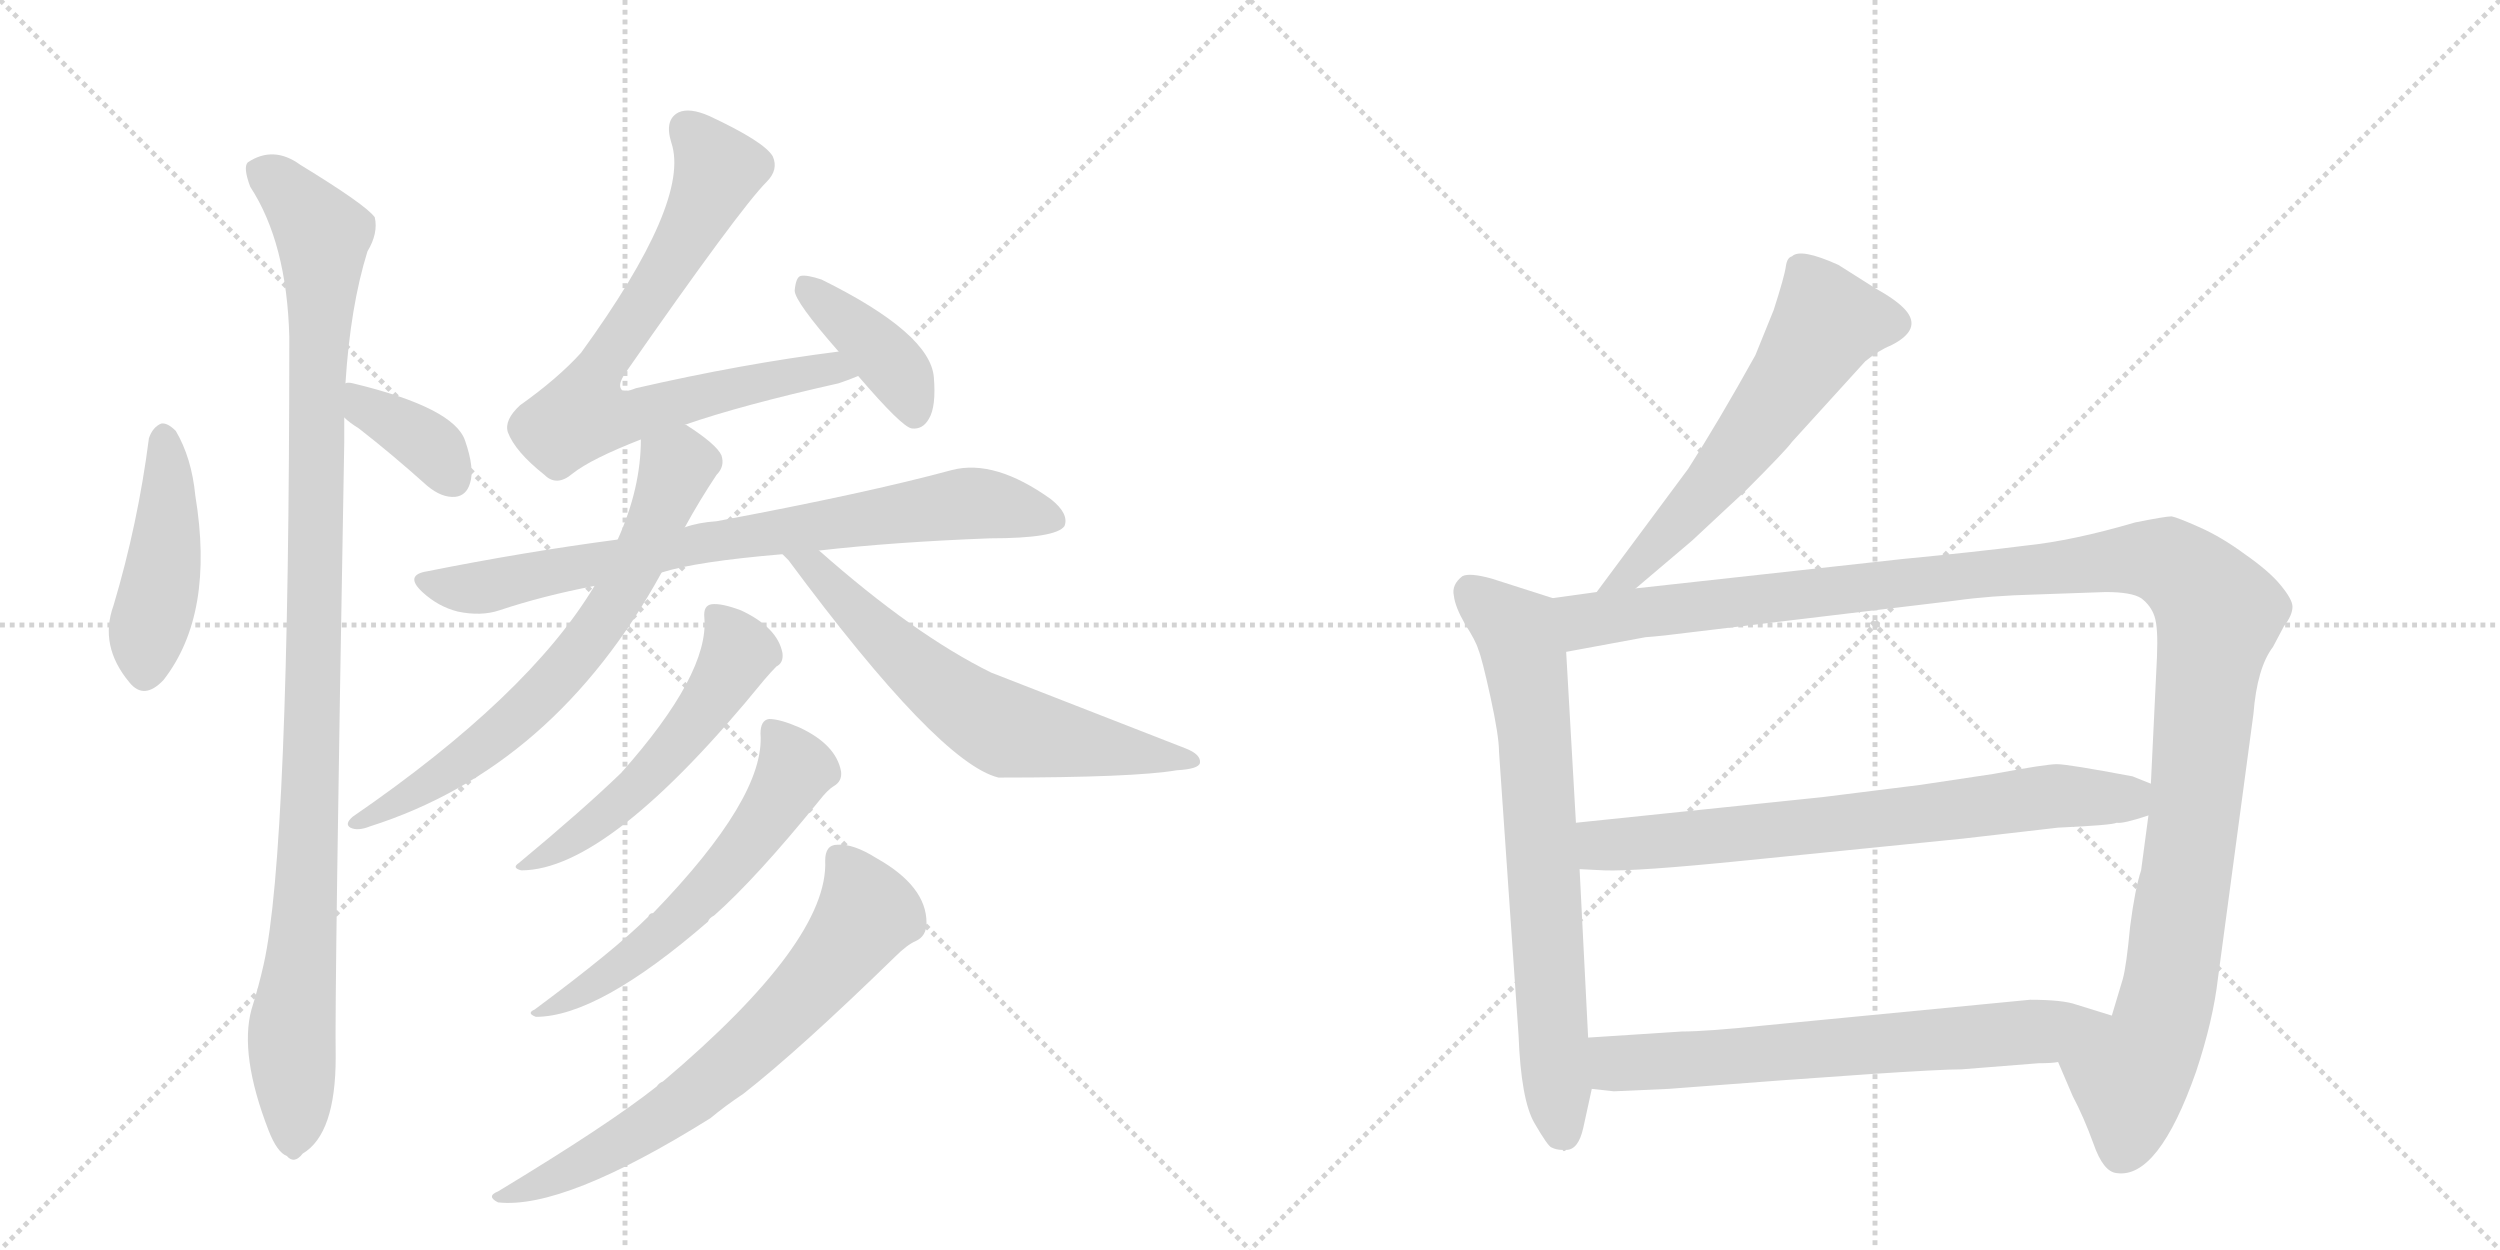 <svg version="1.1" viewBox="0 0 2048 1024" xmlns="http://www.w3.org/2000/svg">
  <g stroke="lightgray" stroke-dasharray="1,1" stroke-width="1" transform="scale(4, 4)">
    <line x1="0" y1="0" x2="256" y2="256"></line>
    <line x1="256" y1="0" x2="0" y2="256"></line>
    <line x1="128" y1="0" x2="128" y2="256"></line>
    <line x1="0" y1="128" x2="256" y2="128"></line>
    <line x1="256" y1="0" x2="512" y2="256"></line>
    <line x1="512" y1="0" x2="256" y2="256"></line>
    <line x1="384" y1="0" x2="384" y2="256"></line>
    <line x1="256" y1="128" x2="512" y2="128"></line>
  </g>
<g transform="scale(1, -1) translate(0, -850)">
   <style type="text/css">
    @keyframes keyframes0 {
      from {
       stroke: black;
       stroke-dashoffset: 448;
       stroke-width: 128;
       }
       59% {
       animation-timing-function: step-end;
       stroke: black;
       stroke-dashoffset: 0;
       stroke-width: 128;
       }
       to {
       stroke: black;
       stroke-width: 1024;
       }
       }
       #make-me-a-hanzi-animation-0 {
         animation: keyframes0 0.615s both;
         animation-delay: 0s;
         animation-timing-function: linear;
       }
    @keyframes keyframes1 {
      from {
       stroke: black;
       stroke-dashoffset: 1072;
       stroke-width: 128;
       }
       78% {
       animation-timing-function: step-end;
       stroke: black;
       stroke-dashoffset: 0;
       stroke-width: 128;
       }
       to {
       stroke: black;
       stroke-width: 1024;
       }
       }
       #make-me-a-hanzi-animation-1 {
         animation: keyframes1 1.122s both;
         animation-delay: 0.615s;
         animation-timing-function: linear;
       }
    @keyframes keyframes2 {
      from {
       stroke: black;
       stroke-dashoffset: 370;
       stroke-width: 128;
       }
       55% {
       animation-timing-function: step-end;
       stroke: black;
       stroke-dashoffset: 0;
       stroke-width: 128;
       }
       to {
       stroke: black;
       stroke-width: 1024;
       }
       }
       #make-me-a-hanzi-animation-2 {
         animation: keyframes2 0.551s both;
         animation-delay: 1.737s;
         animation-timing-function: linear;
       }
    @keyframes keyframes3 {
      from {
       stroke: black;
       stroke-dashoffset: 755;
       stroke-width: 128;
       }
       71% {
       animation-timing-function: step-end;
       stroke: black;
       stroke-dashoffset: 0;
       stroke-width: 128;
       }
       to {
       stroke: black;
       stroke-width: 1024;
       }
       }
       #make-me-a-hanzi-animation-3 {
         animation: keyframes3 0.864s both;
         animation-delay: 2.288s;
         animation-timing-function: linear;
       }
    @keyframes keyframes4 {
      from {
       stroke: black;
       stroke-dashoffset: 398;
       stroke-width: 128;
       }
       56% {
       animation-timing-function: step-end;
       stroke: black;
       stroke-dashoffset: 0;
       stroke-width: 128;
       }
       to {
       stroke: black;
       stroke-width: 1024;
       }
       }
       #make-me-a-hanzi-animation-4 {
         animation: keyframes4 0.574s both;
         animation-delay: 3.153s;
         animation-timing-function: linear;
       }
    @keyframes keyframes5 {
      from {
       stroke: black;
       stroke-dashoffset: 780;
       stroke-width: 128;
       }
       72% {
       animation-timing-function: step-end;
       stroke: black;
       stroke-dashoffset: 0;
       stroke-width: 128;
       }
       to {
       stroke: black;
       stroke-width: 1024;
       }
       }
       #make-me-a-hanzi-animation-5 {
         animation: keyframes5 0.885s both;
         animation-delay: 3.726s;
         animation-timing-function: linear;
       }
    @keyframes keyframes6 {
      from {
       stroke: black;
       stroke-dashoffset: 685;
       stroke-width: 128;
       }
       69% {
       animation-timing-function: step-end;
       stroke: black;
       stroke-dashoffset: 0;
       stroke-width: 128;
       }
       to {
       stroke: black;
       stroke-width: 1024;
       }
       }
       #make-me-a-hanzi-animation-6 {
         animation: keyframes6 0.807s both;
         animation-delay: 4.611s;
         animation-timing-function: linear;
       }
    @keyframes keyframes7 {
      from {
       stroke: black;
       stroke-dashoffset: 628;
       stroke-width: 128;
       }
       67% {
       animation-timing-function: step-end;
       stroke: black;
       stroke-dashoffset: 0;
       stroke-width: 128;
       }
       to {
       stroke: black;
       stroke-width: 1024;
       }
       }
       #make-me-a-hanzi-animation-7 {
         animation: keyframes7 0.761s both;
         animation-delay: 5.419s;
         animation-timing-function: linear;
       }
    @keyframes keyframes8 {
      from {
       stroke: black;
       stroke-dashoffset: 541;
       stroke-width: 128;
       }
       64% {
       animation-timing-function: step-end;
       stroke: black;
       stroke-dashoffset: 0;
       stroke-width: 128;
       }
       to {
       stroke: black;
       stroke-width: 1024;
       }
       }
       #make-me-a-hanzi-animation-8 {
         animation: keyframes8 0.69s both;
         animation-delay: 6.18s;
         animation-timing-function: linear;
       }
    @keyframes keyframes9 {
      from {
       stroke: black;
       stroke-dashoffset: 587;
       stroke-width: 128;
       }
       66% {
       animation-timing-function: step-end;
       stroke: black;
       stroke-dashoffset: 0;
       stroke-width: 128;
       }
       to {
       stroke: black;
       stroke-width: 1024;
       }
       }
       #make-me-a-hanzi-animation-9 {
         animation: keyframes9 0.728s both;
         animation-delay: 6.87s;
         animation-timing-function: linear;
       }
    @keyframes keyframes10 {
      from {
       stroke: black;
       stroke-dashoffset: 691;
       stroke-width: 128;
       }
       69% {
       animation-timing-function: step-end;
       stroke: black;
       stroke-dashoffset: 0;
       stroke-width: 128;
       }
       to {
       stroke: black;
       stroke-width: 1024;
       }
       }
       #make-me-a-hanzi-animation-10 {
         animation: keyframes10 0.812s both;
         animation-delay: 7.598s;
         animation-timing-function: linear;
       }
    @keyframes keyframes11 {
      from {
       stroke: black;
       stroke-dashoffset: 594;
       stroke-width: 128;
       }
       66% {
       animation-timing-function: step-end;
       stroke: black;
       stroke-dashoffset: 0;
       stroke-width: 128;
       }
       to {
       stroke: black;
       stroke-width: 1024;
       }
       }
       #make-me-a-hanzi-animation-11 {
         animation: keyframes11 0.733s both;
         animation-delay: 8.41s;
         animation-timing-function: linear;
       }
    @keyframes keyframes12 {
      from {
       stroke: black;
       stroke-dashoffset: 722;
       stroke-width: 128;
       }
       70% {
       animation-timing-function: step-end;
       stroke: black;
       stroke-dashoffset: 0;
       stroke-width: 128;
       }
       to {
       stroke: black;
       stroke-width: 1024;
       }
       }
       #make-me-a-hanzi-animation-12 {
         animation: keyframes12 0.838s both;
         animation-delay: 9.143s;
         animation-timing-function: linear;
       }
    @keyframes keyframes13 {
      from {
       stroke: black;
       stroke-dashoffset: 1272;
       stroke-width: 128;
       }
       81% {
       animation-timing-function: step-end;
       stroke: black;
       stroke-dashoffset: 0;
       stroke-width: 128;
       }
       to {
       stroke: black;
       stroke-width: 1024;
       }
       }
       #make-me-a-hanzi-animation-13 {
         animation: keyframes13 1.285s both;
         animation-delay: 9.981s;
         animation-timing-function: linear;
       }
    @keyframes keyframes14 {
      from {
       stroke: black;
       stroke-dashoffset: 721;
       stroke-width: 128;
       }
       70% {
       animation-timing-function: step-end;
       stroke: black;
       stroke-dashoffset: 0;
       stroke-width: 128;
       }
       to {
       stroke: black;
       stroke-width: 1024;
       }
       }
       #make-me-a-hanzi-animation-14 {
         animation: keyframes14 0.837s both;
         animation-delay: 11.266s;
         animation-timing-function: linear;
       }
    @keyframes keyframes15 {
      from {
       stroke: black;
       stroke-dashoffset: 677;
       stroke-width: 128;
       }
       69% {
       animation-timing-function: step-end;
       stroke: black;
       stroke-dashoffset: 0;
       stroke-width: 128;
       }
       to {
       stroke: black;
       stroke-width: 1024;
       }
       }
       #make-me-a-hanzi-animation-15 {
         animation: keyframes15 0.801s both;
         animation-delay: 12.103s;
         animation-timing-function: linear;
       }
</style>
<path d="M 122 491 Q 113 421 93 354 Q 81 321 106 291 Q 118 276 134 293 Q 176 347 160 444 Q 157 475 144 497 Q 137 504 132 503 Q 125 500 122 491 Z" fill="lightgray"></path> 
<path d="M 283 536 Q 287 599 301 644 Q 310 659 307 672 Q 300 682 246 715 Q 224 731 203 717 Q 199 713 205 697 Q 235 651 237 574 Q 237 153 216 60 Q 212 42 206 23 Q 196 -14 220 -76 Q 227 -94 235 -97 Q 241 -104 248 -95 Q 275 -79 275 -16 Q 274 33 282 487 L 282 508 L 283 536 Z" fill="lightgray"></path> 
<path d="M 282 508 Q 286 504 294 499 Q 321 478 350 452 Q 362 442 373 443 Q 382 444 385 454 Q 389 466 381 489 Q 372 516 289 536 Q 285 537 283 536 C 253 534 260 528 282 508 Z" fill="lightgray"></path> 
<path d="M 561 502 Q 607 518 687 536 Q 696 539 703 542 C 731 552 717 566 687 562 Q 608 552 521 532 Q 511 528 509 531 Q 506 535 512 544 Q 606 679 628 701 Q 638 711 633 722 Q 626 734 581 755 Q 565 762 556 758 Q 544 752 550 733 Q 566 685 476 561 Q 457 540 426 518 Q 413 506 416 496 Q 422 480 446 461 Q 456 451 469 462 Q 484 474 525 490 L 561 502 Z" fill="lightgray"></path> 
<path d="M 703 542 Q 739 500 747 499 Q 756 498 761 507 Q 767 517 765 541 Q 762 577 673 621 Q 661 625 656 624 Q 652 623 651 612 Q 651 603 687 562 L 703 542 Z" fill="lightgray"></path> 
<path d="M 671 399 Q 732 406 811 409 Q 865 409 872 419 Q 876 429 861 441 Q 815 474 780 465 Q 710 446 587 423 Q 572 422 561 418 L 506 408 Q 430 398 350 382 Q 331 379 346 365 Q 359 353 375 349 Q 394 345 409 350 Q 445 362 487 370 L 542 381 Q 570 390 641 396 L 671 399 Z" fill="lightgray"></path> 
<path d="M 561 418 Q 573 440 587 461 Q 594 468 591 477 Q 587 486 562 502 L 561 502 C 535 518 526 520 525 490 Q 525 450 506 408 L 487 370 Q 433 280 289 181 Q 282 175 287 172 Q 293 169 303 173 Q 454 221 542 381 L 561 418 Z" fill="lightgray"></path> 
<path d="M 641 396 L 646 391 Q 769 225 818 213 Q 929 213 964 219 Q 982 220 983 225 Q 984 232 971 237 L 812 299 Q 749 330 671 399 C 648 419 621 418 641 396 Z" fill="lightgray"></path> 
<path d="M 577 344 Q 581 298 509 217 Q 478 187 425 143 Q 419 139 427 137 Q 499 137 626 293 Q 632 300 636 304 Q 642 307 641 315 Q 637 336 607 350 Q 591 356 583 355 Q 576 354 577 344 Z" fill="lightgray"></path> 
<path d="M 623 249 Q 627 197 535 102 Q 532 102 531 99 Q 504 72 438 23 Q 431 20 439 17 Q 490 17 580 95 Q 581 98 585 100 Q 619 130 671 194 Q 678 203 683 206 Q 690 210 689 218 Q 685 240 655 254 Q 639 261 630 261 Q 623 260 623 249 Z" fill="lightgray"></path> 
<path d="M 676 145 Q 679 79 543 -36 Q 540 -37 538 -40 Q 499 -71 408 -126 Q 398 -130 408 -135 Q 462 -141 582 -66 Q 594 -56 609 -46 Q 655 -10 733 66 Q 743 76 750 79 Q 759 83 759 94 Q 759 124 718 147 Q 699 159 686 158 Q 676 158 676 145 Z" fill="lightgray"></path> 
<path d="M 1340 368 L 1386 407 L 1430 448 Q 1463 481 1468 488 L 1528 554 Q 1539 563 1549 567 Q 1575 580 1561 596 Q 1554 604 1536 614 L 1506 633 Q 1475 647 1468 640 Q 1464 639 1463 632 Q 1462 624 1453 596 L 1438 559 Q 1408 505 1383 466 L 1308 365 C 1290 341 1317 349 1340 368 Z" fill="lightgray"></path> 
<path d="M 1297 -74 L 1304 -42 L 1301 0 L 1294 138 L 1291 176 L 1283 316 C 1281 346 1281 357 1272 360 L 1222 376 Q 1204 381 1198 378 Q 1189 371 1191 362 Q 1192 353 1200 339 Q 1209 325 1211 318 Q 1214 311 1221 279 Q 1228 247 1228 234 L 1244 2 Q 1246 -51 1257 -70 Q 1268 -89 1271 -90 Q 1275 -92 1280 -92 Q 1281 -94 1283 -92 Q 1293 -92 1297 -74 Z" fill="lightgray"></path> 
<path d="M 1686 -20 L 1698 -48 Q 1707 -65 1715 -87 Q 1723 -110 1734 -111 Q 1768 -116 1799 -28 Q 1813 14 1817 49 L 1846 265 Q 1849 303 1862 320 L 1871 337 Q 1878 346 1878 353 Q 1878 359 1868 371 Q 1859 382 1839 396 Q 1820 410 1802 418 Q 1784 426 1779 427 Q 1774 427 1749 422 Q 1698 407 1659 403 Q 1620 398 1558 392 L 1340 368 L 1308 365 L 1272 360 C 1242 356 1253 311 1283 316 L 1348 328 Q 1362 329 1385 332 L 1602 358 Q 1630 362 1668 363 L 1725 365 Q 1746 365 1754 360 Q 1762 354 1765 345 Q 1768 336 1767 312 L 1762 208 L 1760 182 L 1754 137 Q 1749 122 1745 91 Q 1742 59 1739 48 L 1730 18 C 1721 -11 1674 8 1686 -20 Z" fill="lightgray"></path> 
<path d="M 1493 197 L 1291 176 C 1261 173 1264 139 1294 138 L 1314 137 Q 1340 136 1429 145 L 1608 163 L 1686 172 Q 1730 174 1734 176 Q 1739 175 1760 182 C 1789 191 1790 197 1762 208 L 1747 214 Q 1694 224 1685 224 Q 1676 224 1633 216 L 1573 207 L 1493 197 Z" fill="lightgray"></path> 
<path d="M 1304 -42 L 1322 -44 L 1367 -42 Q 1574 -26 1607 -26 L 1670 -21 Q 1681 -21 1686 -20 C 1716 -18 1759 9 1730 18 L 1701 27 Q 1690 31 1663 31 L 1446 10 Q 1398 5 1378 5 L 1301 0 C 1271 -2 1274 -39 1304 -42 Z" fill="lightgray"></path> 
      <clipPath id="make-me-a-hanzi-clip-0">
      <path d="M 122 491 Q 113 421 93 354 Q 81 321 106 291 Q 118 276 134 293 Q 176 347 160 444 Q 157 475 144 497 Q 137 504 132 503 Q 125 500 122 491 Z" fill="lightgray"></path>
      </clipPath>
      <path clip-path="url(#make-me-a-hanzi-clip-0)" d="M 134 491 L 137 414 L 119 300 " fill="none" id="make-me-a-hanzi-animation-0" stroke-dasharray="320 640" stroke-linecap="round"></path>

      <clipPath id="make-me-a-hanzi-clip-1">
      <path d="M 283 536 Q 287 599 301 644 Q 310 659 307 672 Q 300 682 246 715 Q 224 731 203 717 Q 199 713 205 697 Q 235 651 237 574 Q 237 153 216 60 Q 212 42 206 23 Q 196 -14 220 -76 Q 227 -94 235 -97 Q 241 -104 248 -95 Q 275 -79 275 -16 Q 274 33 282 487 L 282 508 L 283 536 Z" fill="lightgray"></path>
      </clipPath>
      <path clip-path="url(#make-me-a-hanzi-clip-1)" d="M 214 711 L 242 687 L 264 657 L 255 213 L 239 11 L 240 -84 " fill="none" id="make-me-a-hanzi-animation-1" stroke-dasharray="944 1888" stroke-linecap="round"></path>

      <clipPath id="make-me-a-hanzi-clip-2">
      <path d="M 282 508 Q 286 504 294 499 Q 321 478 350 452 Q 362 442 373 443 Q 382 444 385 454 Q 389 466 381 489 Q 372 516 289 536 Q 285 537 283 536 C 253 534 260 528 282 508 Z" fill="lightgray"></path>
      </clipPath>
      <path clip-path="url(#make-me-a-hanzi-clip-2)" d="M 286 529 L 357 481 L 372 457 " fill="none" id="make-me-a-hanzi-animation-2" stroke-dasharray="242 484" stroke-linecap="round"></path>

      <clipPath id="make-me-a-hanzi-clip-3">
      <path d="M 561 502 Q 607 518 687 536 Q 696 539 703 542 C 731 552 717 566 687 562 Q 608 552 521 532 Q 511 528 509 531 Q 506 535 512 544 Q 606 679 628 701 Q 638 711 633 722 Q 626 734 581 755 Q 565 762 556 758 Q 544 752 550 733 Q 566 685 476 561 Q 457 540 426 518 Q 413 506 416 496 Q 422 480 446 461 Q 456 451 469 462 Q 484 474 525 490 L 561 502 Z" fill="lightgray"></path>
      </clipPath>
      <path clip-path="url(#make-me-a-hanzi-clip-3)" d="M 563 745 L 589 711 L 551 636 L 498 561 L 477 510 L 507 507 L 653 544 L 697 546 " fill="none" id="make-me-a-hanzi-animation-3" stroke-dasharray="627 1254" stroke-linecap="round"></path>

      <clipPath id="make-me-a-hanzi-clip-4">
      <path d="M 703 542 Q 739 500 747 499 Q 756 498 761 507 Q 767 517 765 541 Q 762 577 673 621 Q 661 625 656 624 Q 652 623 651 612 Q 651 603 687 562 L 703 542 Z" fill="lightgray"></path>
      </clipPath>
      <path clip-path="url(#make-me-a-hanzi-clip-4)" d="M 659 616 L 733 548 L 749 510 " fill="none" id="make-me-a-hanzi-animation-4" stroke-dasharray="270 540" stroke-linecap="round"></path>

      <clipPath id="make-me-a-hanzi-clip-5">
      <path d="M 671 399 Q 732 406 811 409 Q 865 409 872 419 Q 876 429 861 441 Q 815 474 780 465 Q 710 446 587 423 Q 572 422 561 418 L 506 408 Q 430 398 350 382 Q 331 379 346 365 Q 359 353 375 349 Q 394 345 409 350 Q 445 362 487 370 L 542 381 Q 570 390 641 396 L 671 399 Z" fill="lightgray"></path>
      </clipPath>
      <path clip-path="url(#make-me-a-hanzi-clip-5)" d="M 348 374 L 399 369 L 599 410 L 797 438 L 864 424 " fill="none" id="make-me-a-hanzi-animation-5" stroke-dasharray="652 1304" stroke-linecap="round"></path>

      <clipPath id="make-me-a-hanzi-clip-6">
      <path d="M 561 418 Q 573 440 587 461 Q 594 468 591 477 Q 587 486 562 502 L 561 502 C 535 518 526 520 525 490 Q 525 450 506 408 L 487 370 Q 433 280 289 181 Q 282 175 287 172 Q 293 169 303 173 Q 454 221 542 381 L 561 418 Z" fill="lightgray"></path>
      </clipPath>
      <path clip-path="url(#make-me-a-hanzi-clip-6)" d="M 534 483 L 552 470 L 552 460 L 519 384 L 473 314 L 385 230 L 291 176 " fill="none" id="make-me-a-hanzi-animation-6" stroke-dasharray="557 1114" stroke-linecap="round"></path>

      <clipPath id="make-me-a-hanzi-clip-7">
      <path d="M 641 396 L 646 391 Q 769 225 818 213 Q 929 213 964 219 Q 982 220 983 225 Q 984 232 971 237 L 812 299 Q 749 330 671 399 C 648 419 621 418 641 396 Z" fill="lightgray"></path>
      </clipPath>
      <path clip-path="url(#make-me-a-hanzi-clip-7)" d="M 658 384 L 670 384 L 740 311 L 825 252 L 978 227 " fill="none" id="make-me-a-hanzi-animation-7" stroke-dasharray="500 1000" stroke-linecap="round"></path>

      <clipPath id="make-me-a-hanzi-clip-8">
      <path d="M 577 344 Q 581 298 509 217 Q 478 187 425 143 Q 419 139 427 137 Q 499 137 626 293 Q 632 300 636 304 Q 642 307 641 315 Q 637 336 607 350 Q 591 356 583 355 Q 576 354 577 344 Z" fill="lightgray"></path>
      </clipPath>
      <path clip-path="url(#make-me-a-hanzi-clip-8)" d="M 587 346 L 605 316 L 573 262 L 509 193 L 431 142 " fill="none" id="make-me-a-hanzi-animation-8" stroke-dasharray="413 826" stroke-linecap="round"></path>

      <clipPath id="make-me-a-hanzi-clip-9">
      <path d="M 623 249 Q 627 197 535 102 Q 532 102 531 99 Q 504 72 438 23 Q 431 20 439 17 Q 490 17 580 95 Q 581 98 585 100 Q 619 130 671 194 Q 678 203 683 206 Q 690 210 689 218 Q 685 240 655 254 Q 639 261 630 261 Q 623 260 623 249 Z" fill="lightgray"></path>
      </clipPath>
      <path clip-path="url(#make-me-a-hanzi-clip-9)" d="M 634 251 L 652 220 L 594 136 L 519 65 L 462 29 L 447 28 L 444 21 " fill="none" id="make-me-a-hanzi-animation-9" stroke-dasharray="459 918" stroke-linecap="round"></path>

      <clipPath id="make-me-a-hanzi-clip-10">
      <path d="M 676 145 Q 679 79 543 -36 Q 540 -37 538 -40 Q 499 -71 408 -126 Q 398 -130 408 -135 Q 462 -141 582 -66 Q 594 -56 609 -46 Q 655 -10 733 66 Q 743 76 750 79 Q 759 83 759 94 Q 759 124 718 147 Q 699 159 686 158 Q 676 158 676 145 Z" fill="lightgray"></path>
      </clipPath>
      <path clip-path="url(#make-me-a-hanzi-clip-10)" d="M 686 148 L 710 101 L 655 32 L 543 -66 L 480 -103 L 413 -130 " fill="none" id="make-me-a-hanzi-animation-10" stroke-dasharray="563 1126" stroke-linecap="round"></path>

      <clipPath id="make-me-a-hanzi-clip-11">
      <path d="M 1340 368 L 1386 407 L 1430 448 Q 1463 481 1468 488 L 1528 554 Q 1539 563 1549 567 Q 1575 580 1561 596 Q 1554 604 1536 614 L 1506 633 Q 1475 647 1468 640 Q 1464 639 1463 632 Q 1462 624 1453 596 L 1438 559 Q 1408 505 1383 466 L 1308 365 C 1290 341 1317 349 1340 368 Z" fill="lightgray"></path>
      </clipPath>
      <path clip-path="url(#make-me-a-hanzi-clip-11)" d="M 1548 584 L 1497 586 L 1420 473 L 1338 382 L 1313 371 " fill="none" id="make-me-a-hanzi-animation-11" stroke-dasharray="466 932" stroke-linecap="round"></path>

      <clipPath id="make-me-a-hanzi-clip-12">
      <path d="M 1297 -74 L 1304 -42 L 1301 0 L 1294 138 L 1291 176 L 1283 316 C 1281 346 1281 357 1272 360 L 1222 376 Q 1204 381 1198 378 Q 1189 371 1191 362 Q 1192 353 1200 339 Q 1209 325 1211 318 Q 1214 311 1221 279 Q 1228 247 1228 234 L 1244 2 Q 1246 -51 1257 -70 Q 1268 -89 1271 -90 Q 1275 -92 1280 -92 Q 1281 -94 1283 -92 Q 1293 -92 1297 -74 Z" fill="lightgray"></path>
      </clipPath>
      <path clip-path="url(#make-me-a-hanzi-clip-12)" d="M 1204 367 L 1244 330 L 1250 306 L 1276 -56 L 1282 -79 " fill="none" id="make-me-a-hanzi-animation-12" stroke-dasharray="594 1188" stroke-linecap="round"></path>

      <clipPath id="make-me-a-hanzi-clip-13">
      <path d="M 1686 -20 L 1698 -48 Q 1707 -65 1715 -87 Q 1723 -110 1734 -111 Q 1768 -116 1799 -28 Q 1813 14 1817 49 L 1846 265 Q 1849 303 1862 320 L 1871 337 Q 1878 346 1878 353 Q 1878 359 1868 371 Q 1859 382 1839 396 Q 1820 410 1802 418 Q 1784 426 1779 427 Q 1774 427 1749 422 Q 1698 407 1659 403 Q 1620 398 1558 392 L 1340 368 L 1308 365 L 1272 360 C 1242 356 1253 311 1283 316 L 1348 328 Q 1362 329 1385 332 L 1602 358 Q 1630 362 1668 363 L 1725 365 Q 1746 365 1754 360 Q 1762 354 1765 345 Q 1768 336 1767 312 L 1762 208 L 1760 182 L 1754 137 Q 1749 122 1745 91 Q 1742 59 1739 48 L 1730 18 C 1721 -11 1674 8 1686 -20 Z" fill="lightgray"></path>
      </clipPath>
      <path clip-path="url(#make-me-a-hanzi-clip-13)" d="M 1279 354 L 1299 341 L 1748 393 L 1775 390 L 1791 380 L 1818 347 L 1776 34 L 1763 -8 L 1745 -33 L 1738 -93 " fill="none" id="make-me-a-hanzi-animation-13" stroke-dasharray="1144 2288" stroke-linecap="round"></path>

      <clipPath id="make-me-a-hanzi-clip-14">
      <path d="M 1493 197 L 1291 176 C 1261 173 1264 139 1294 138 L 1314 137 Q 1340 136 1429 145 L 1608 163 L 1686 172 Q 1730 174 1734 176 Q 1739 175 1760 182 C 1789 191 1790 197 1762 208 L 1747 214 Q 1694 224 1685 224 Q 1676 224 1633 216 L 1573 207 L 1493 197 Z" fill="lightgray"></path>
      </clipPath>
      <path clip-path="url(#make-me-a-hanzi-clip-14)" d="M 1299 145 L 1313 158 L 1509 175 L 1684 198 L 1742 196 L 1755 202 " fill="none" id="make-me-a-hanzi-animation-14" stroke-dasharray="593 1186" stroke-linecap="round"></path>

      <clipPath id="make-me-a-hanzi-clip-15">
      <path d="M 1304 -42 L 1322 -44 L 1367 -42 Q 1574 -26 1607 -26 L 1670 -21 Q 1681 -21 1686 -20 C 1716 -18 1759 9 1730 18 L 1701 27 Q 1690 31 1663 31 L 1446 10 Q 1398 5 1378 5 L 1301 0 C 1271 -2 1274 -39 1304 -42 Z" fill="lightgray"></path>
      </clipPath>
      <path clip-path="url(#make-me-a-hanzi-clip-15)" d="M 1309 -6 L 1323 -20 L 1378 -20 L 1674 5 L 1722 17 " fill="none" id="make-me-a-hanzi-animation-15" stroke-dasharray="549 1098" stroke-linecap="round"></path>

</g>
</svg>
